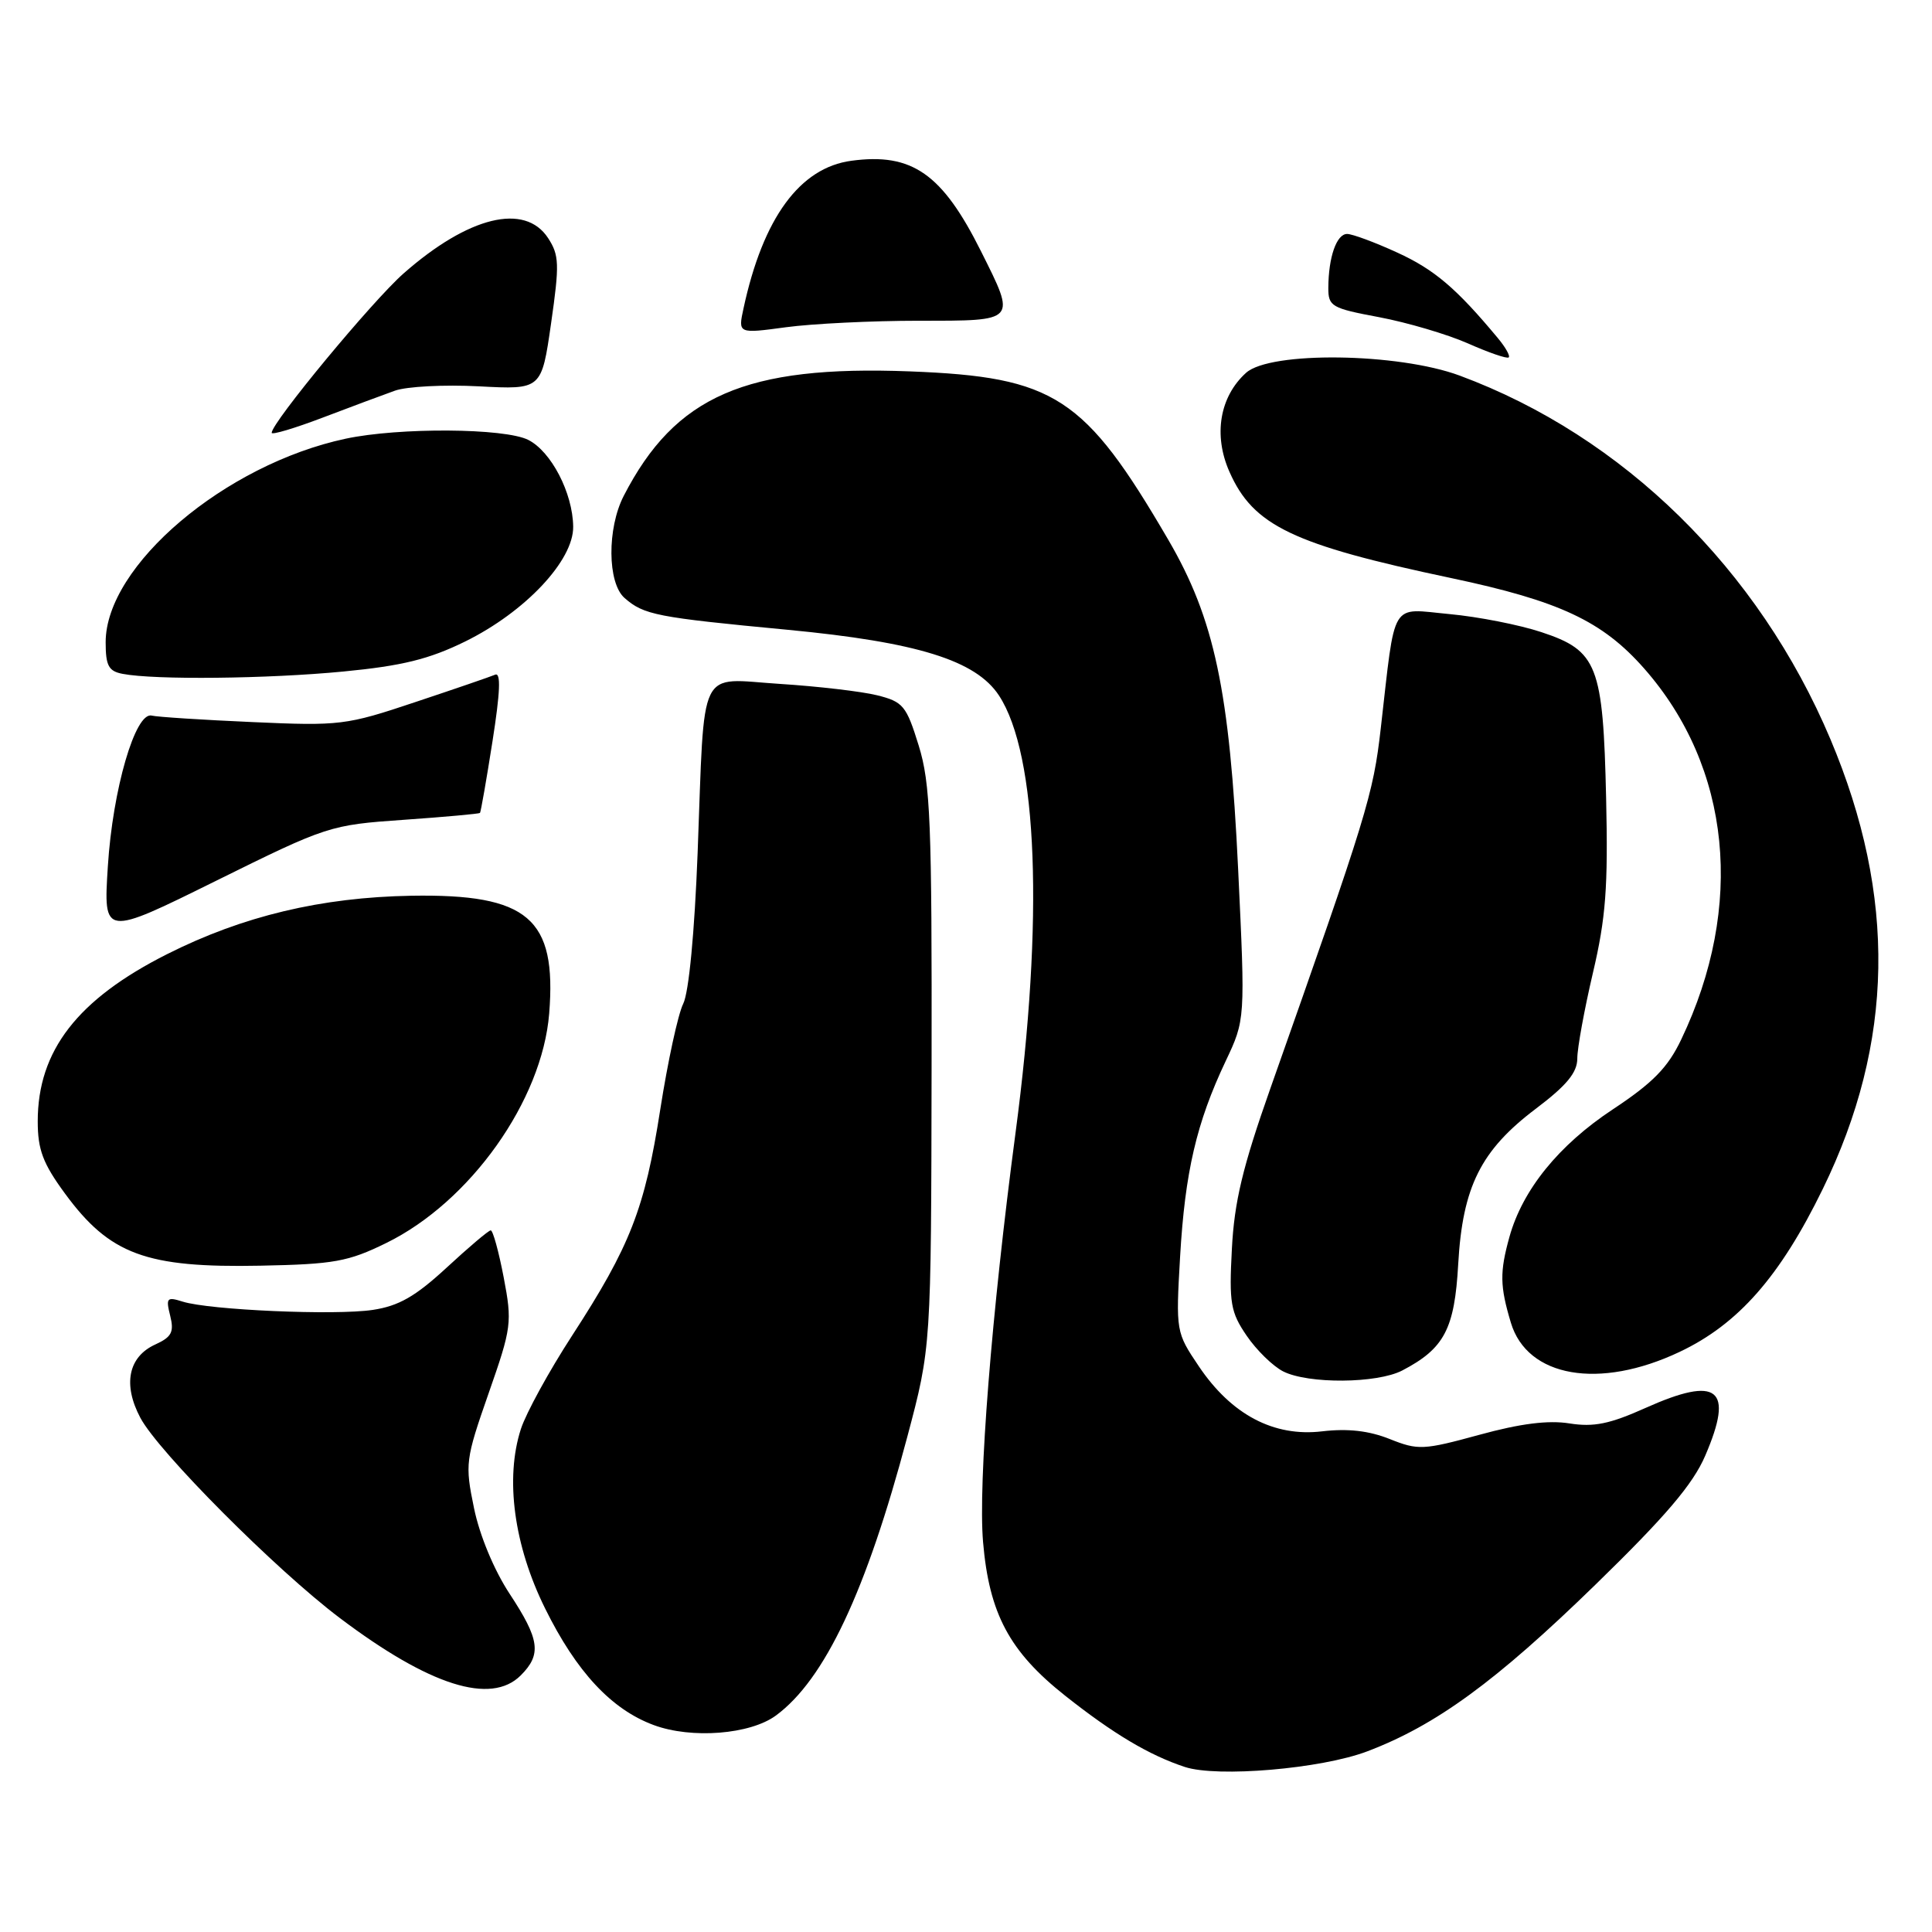 <?xml version="1.0" encoding="UTF-8" standalone="no"?>
<!DOCTYPE svg PUBLIC "-//W3C//DTD SVG 1.1//EN" "http://www.w3.org/Graphics/SVG/1.1/DTD/svg11.dtd" >
<svg xmlns="http://www.w3.org/2000/svg" xmlns:xlink="http://www.w3.org/1999/xlink" version="1.1" viewBox="0 0 256 256">
 <g >
 <path fill="currentColor"
d=" M 181.15 232.07 C 190.26 228.62 198.21 222.82 211.40 209.98 C 220.71 200.92 224.32 196.68 225.95 192.89 C 229.80 183.95 227.66 182.25 218.04 186.56 C 213.29 188.69 211.18 189.12 207.96 188.61 C 205.16 188.16 201.44 188.63 196.02 190.12 C 188.59 192.15 187.91 192.18 184.15 190.68 C 181.40 189.58 178.60 189.26 175.19 189.66 C 168.79 190.42 163.17 187.46 158.85 181.04 C 155.82 176.54 155.80 176.42 156.37 166.50 C 157.02 155.31 158.54 148.78 162.39 140.64 C 165.01 135.11 165.01 135.11 164.06 115.18 C 162.93 91.47 160.92 82.00 154.79 71.50 C 143.71 52.52 139.77 49.95 120.55 49.21 C 98.82 48.38 89.48 52.44 82.65 65.70 C 80.43 70.01 80.48 77.23 82.75 79.23 C 85.32 81.48 86.94 81.80 104.37 83.45 C 121.56 85.09 129.31 87.50 132.37 92.16 C 137.51 100.00 138.33 121.76 134.56 150.13 C 131.39 174.01 129.60 196.56 130.26 204.32 C 131.07 213.81 133.75 218.84 141.14 224.69 C 147.50 229.73 152.29 232.58 156.99 234.13 C 161.30 235.55 175.05 234.38 181.15 232.07 Z  M 102.82 227.31 C 109.28 222.55 114.78 210.88 120.22 190.39 C 123.38 178.50 123.38 178.50 123.44 141.50 C 123.49 108.83 123.29 103.83 121.73 98.78 C 120.10 93.51 119.67 92.99 116.23 92.13 C 114.18 91.62 108.37 90.94 103.33 90.62 C 92.35 89.92 93.40 87.75 92.44 113.00 C 92.03 123.59 91.28 131.49 90.53 133.00 C 89.84 134.38 88.48 140.68 87.49 147.00 C 85.44 160.17 83.51 165.11 75.79 177.00 C 72.75 181.68 69.71 187.23 69.02 189.35 C 66.90 195.91 68.10 204.79 72.23 213.13 C 76.38 221.53 81.02 226.51 86.62 228.58 C 91.64 230.44 99.40 229.83 102.82 227.31 Z  M 69.00 222.00 C 71.79 219.21 71.52 217.25 67.53 211.19 C 65.47 208.06 63.55 203.45 62.81 199.84 C 61.60 193.98 61.67 193.42 64.74 184.63 C 67.80 175.89 67.88 175.24 66.74 169.25 C 66.08 165.81 65.31 163.01 65.02 163.03 C 64.73 163.04 62.10 165.27 59.17 167.98 C 55.04 171.79 52.84 173.05 49.39 173.57 C 44.41 174.32 27.74 173.59 24.20 172.47 C 22.11 171.81 21.96 171.98 22.55 174.34 C 23.09 176.50 22.75 177.16 20.58 178.15 C 17.00 179.78 16.25 183.45 18.60 187.87 C 21.01 192.40 36.55 208.00 45.02 214.39 C 56.91 223.36 65.05 225.95 69.00 222.00 Z  M 185.80 181.60 C 191.38 178.69 192.74 176.11 193.22 167.50 C 193.80 157.25 196.21 152.42 203.51 146.91 C 207.60 143.82 209.00 142.12 209.00 140.25 C 209.00 138.88 209.93 133.77 211.07 128.91 C 212.78 121.64 213.09 117.55 212.82 105.79 C 212.42 88.13 211.68 86.22 204.24 83.76 C 201.35 82.80 195.87 81.72 192.07 81.37 C 184.12 80.63 184.94 79.26 182.96 96.50 C 181.95 105.33 181.19 107.79 168.32 144.25 C 164.66 154.62 163.55 159.24 163.23 165.50 C 162.85 172.66 163.06 173.87 165.19 176.99 C 166.49 178.90 168.67 181.03 170.03 181.72 C 173.36 183.40 182.46 183.33 185.80 181.60 Z  M 222.54 179.14 C 230.33 175.46 235.86 169.16 241.53 157.54 C 251.00 138.14 251.33 118.80 242.55 97.97 C 233.03 75.41 215.10 57.81 193.42 49.77 C 185.25 46.74 168.30 46.52 165.11 49.40 C 161.61 52.56 160.75 57.66 162.91 62.52 C 166.06 69.66 171.30 72.17 192.30 76.60 C 206.64 79.63 212.33 82.30 217.86 88.58 C 229.38 101.67 231.22 120.07 222.77 137.74 C 221.00 141.46 219.01 143.49 213.70 147.00 C 206.53 151.74 201.75 157.65 200.01 163.89 C 198.71 168.57 198.74 170.41 200.20 175.27 C 202.37 182.51 211.92 184.17 222.54 179.14 Z  M 51.19 164.70 C 62.32 159.24 71.84 145.83 72.77 134.30 C 73.78 121.67 69.99 118.43 54.50 118.69 C 42.55 118.90 32.17 121.38 22.16 126.42 C 10.27 132.41 5.00 139.22 5.00 148.58 C 5.00 152.35 5.69 154.17 8.61 158.15 C 14.55 166.24 19.35 168.01 34.50 167.71 C 44.26 167.52 46.14 167.18 51.19 164.70 Z  M 53.48 108.63 C 58.94 108.25 63.49 107.83 63.60 107.72 C 63.71 107.60 64.46 103.32 65.26 98.21 C 66.28 91.72 66.39 89.07 65.61 89.40 C 65.00 89.66 60.23 91.30 55.00 93.04 C 45.87 96.10 45.04 96.20 33.46 95.68 C 26.84 95.39 20.83 95.00 20.10 94.82 C 17.93 94.30 14.93 104.60 14.29 114.80 C 13.70 124.10 13.70 124.10 28.63 116.71 C 43.33 109.44 43.72 109.31 53.48 108.63 Z  M 45.50 88.98 C 53.29 88.23 56.85 87.35 61.62 85.01 C 69.59 81.09 76.02 74.26 75.95 69.77 C 75.89 65.32 73.04 59.83 70.00 58.29 C 66.88 56.71 52.88 56.62 45.80 58.13 C 29.81 61.54 14.00 74.95 14.00 85.10 C 14.00 88.21 14.39 88.94 16.25 89.29 C 20.48 90.11 35.49 89.95 45.50 88.98 Z  M 52.32 51.77 C 53.87 51.21 58.88 50.95 63.45 51.19 C 71.76 51.63 71.76 51.63 73.02 42.85 C 74.15 35.00 74.10 33.81 72.62 31.54 C 69.54 26.84 62.07 28.67 53.49 36.22 C 49.35 39.86 36.00 55.99 36.00 57.35 C 36.00 57.66 39.04 56.75 42.75 55.34 C 46.46 53.93 50.77 52.32 52.32 51.77 Z  M 198.44 44.76 C 192.98 38.20 190.05 35.71 185.15 33.47 C 182.19 32.11 179.19 31.00 178.50 31.00 C 177.10 31.00 176.03 34.07 176.01 38.14 C 176.00 40.60 176.44 40.85 182.75 42.03 C 186.46 42.73 191.75 44.29 194.50 45.50 C 197.25 46.72 199.68 47.56 199.91 47.36 C 200.14 47.17 199.48 46.00 198.44 44.76 Z  M 121.75 42.50 C 134.82 42.50 134.67 42.66 129.98 33.28 C 124.85 23.02 120.85 20.22 112.83 21.30 C 105.98 22.21 101.10 28.88 98.52 40.86 C 97.79 44.22 97.79 44.22 104.15 43.36 C 107.64 42.89 115.56 42.50 121.75 42.50 Z "/>
</g>
</svg>